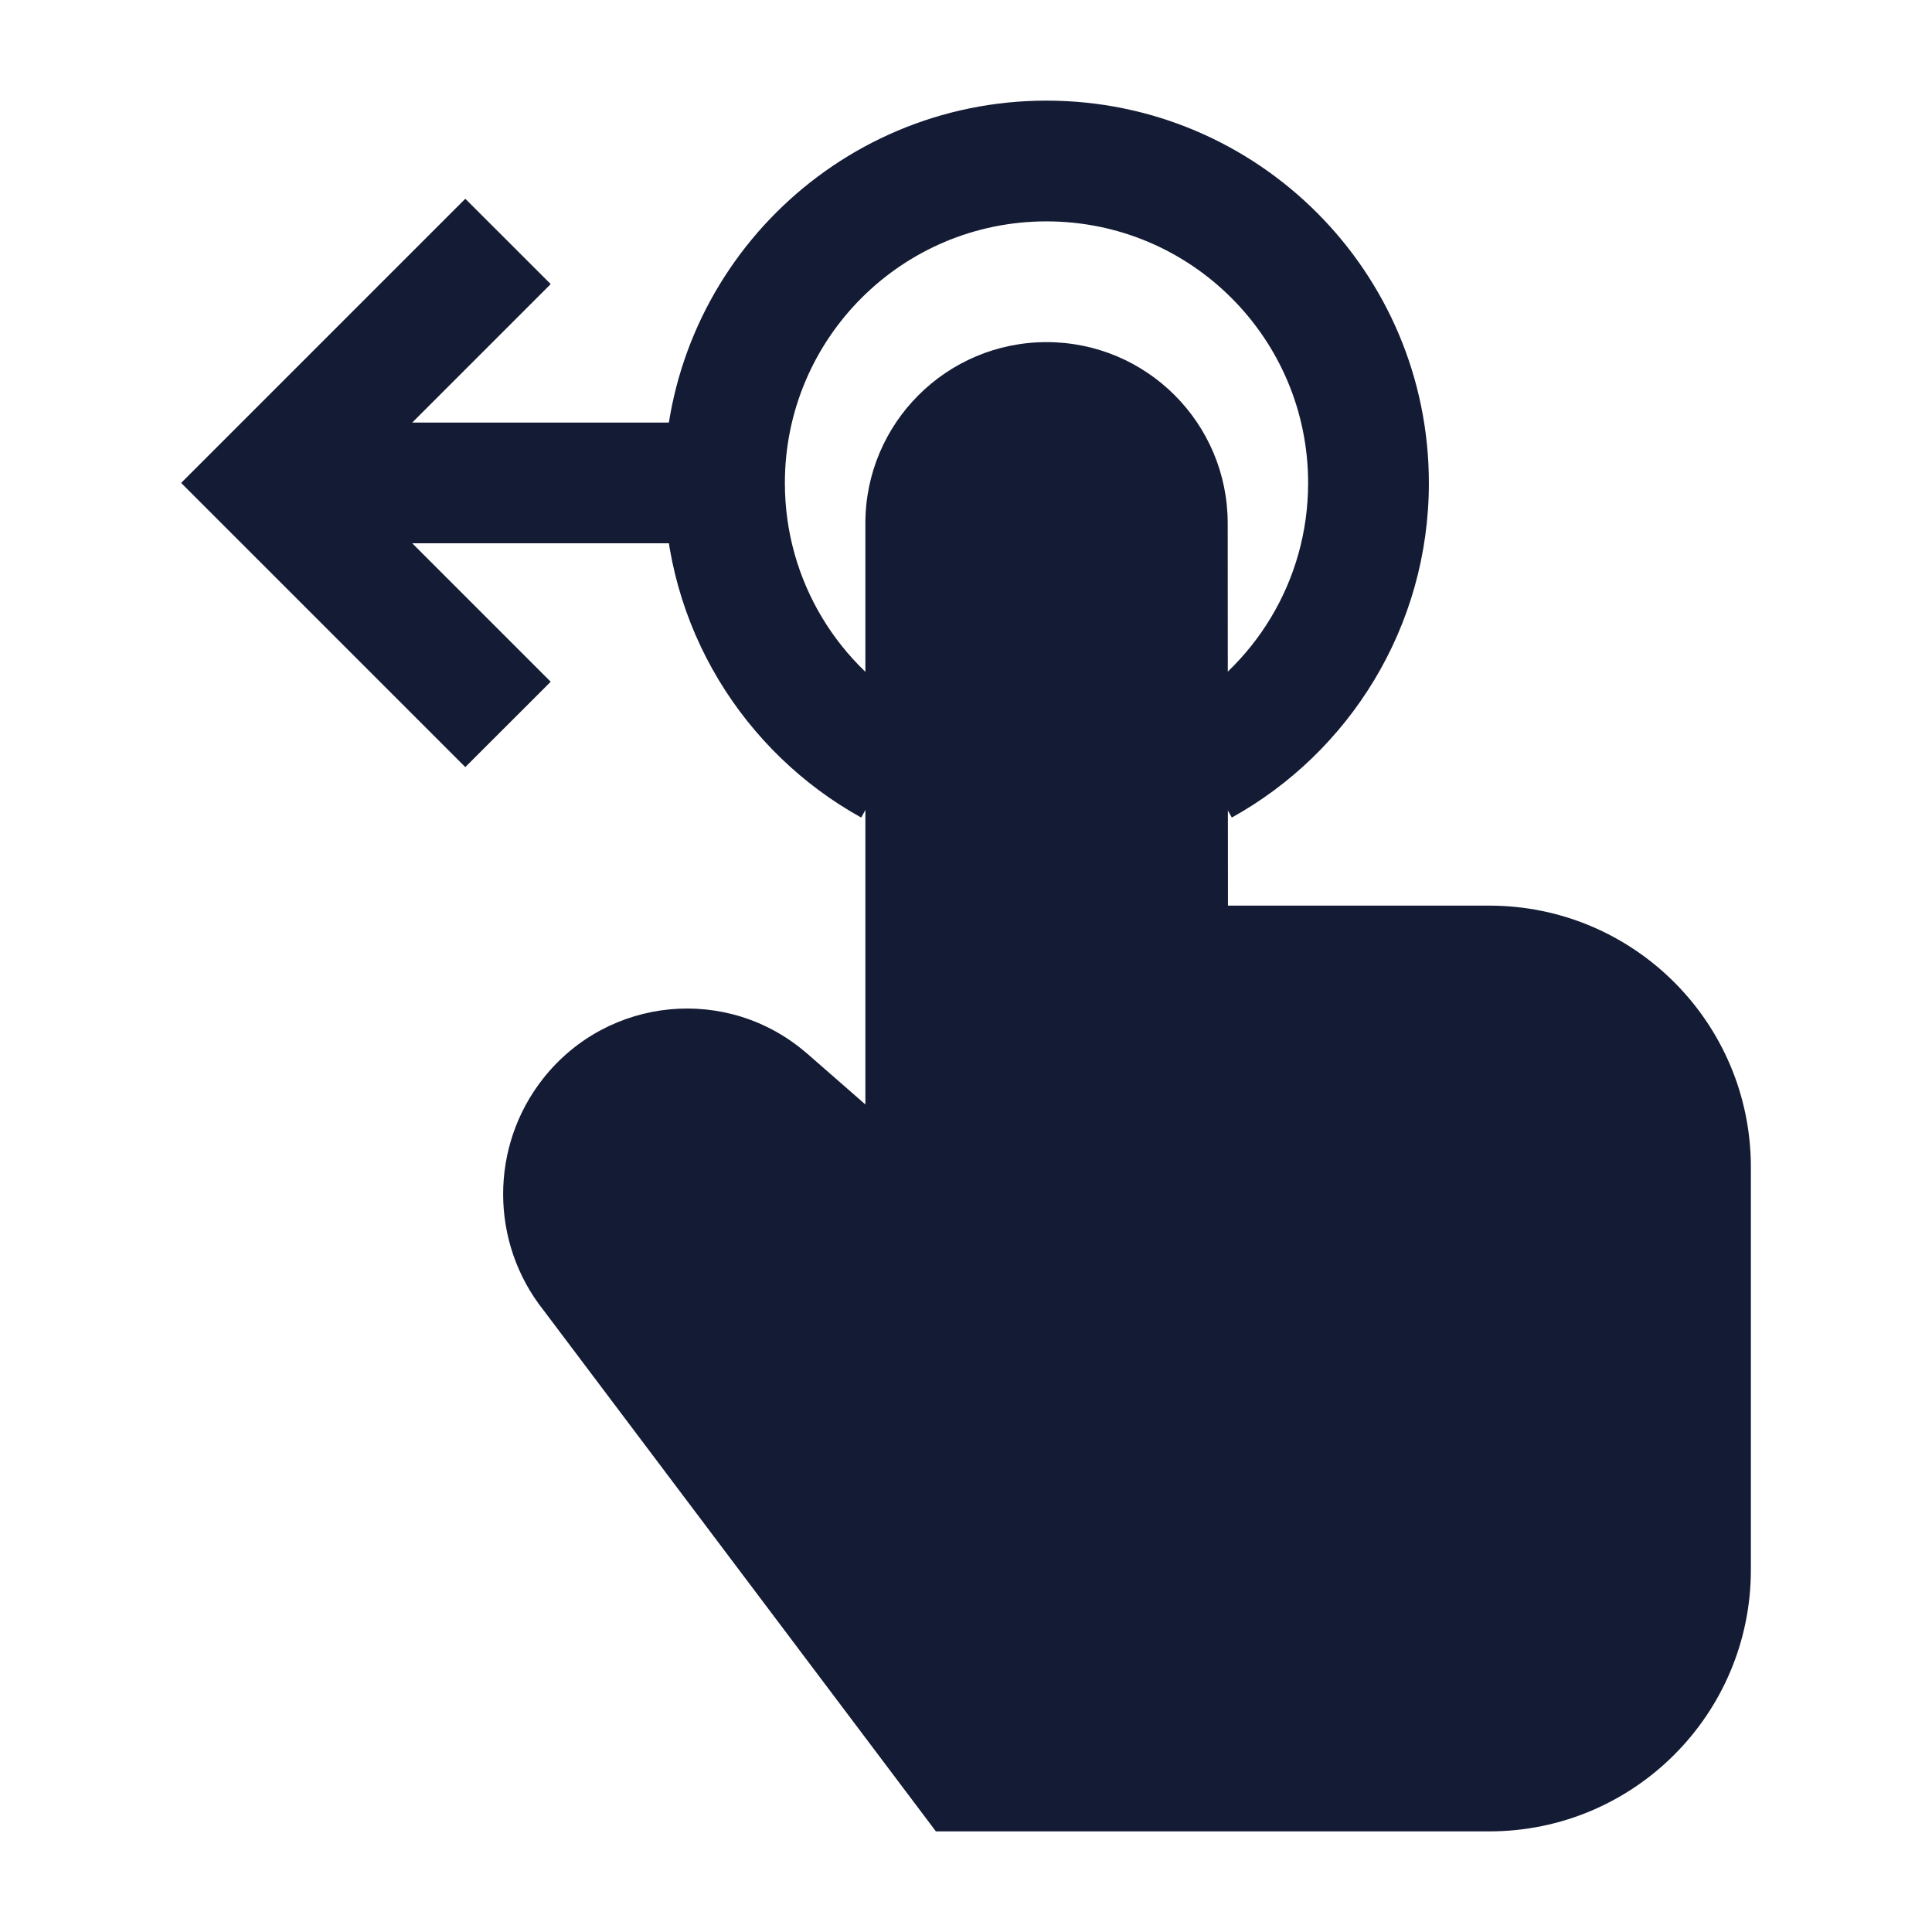 <svg width="24" height="24" viewBox="0 0 24 24" fill="none" xmlns="http://www.w3.org/2000/svg">
<path d="M10.75 6.501C10.75 5.258 11.758 4.25 13.001 4.25C14.243 4.25 15.25 5.256 15.251 6.499L15.254 11.25H18.5C20.295 11.25 21.75 12.705 21.75 14.5V19.5C21.75 21.295 20.295 22.75 18.5 22.75H11.626L6.751 16.275C6.085 15.435 6.083 14.24 6.747 13.398C7.554 12.376 9.042 12.232 10.025 13.087L10.027 13.088L10.75 13.72V6.501Z" fill="#141B34"/>
<path fill-rule="evenodd" clip-rule="evenodd" d="M5.78 2.469L6.841 3.529L5.121 5.249H9.311V6.749H5.121L6.841 8.469L5.78 9.529L2.25 5.999L5.78 2.469Z" fill="#141B34"/>
<path fill-rule="evenodd" clip-rule="evenodd" d="M13 2.75C11.205 2.75 9.75 4.205 9.75 6C9.75 7.223 10.425 8.289 11.426 8.844L10.698 10.156C9.24 9.347 8.25 7.789 8.25 6C8.25 3.377 10.377 1.25 13 1.25C15.623 1.25 17.75 3.377 17.75 6C17.75 7.789 16.76 9.347 15.302 10.156L14.574 8.844C15.575 8.289 16.25 7.223 16.25 6C16.25 4.205 14.795 2.75 13 2.75Z" fill="#141B34"/>
</svg>
